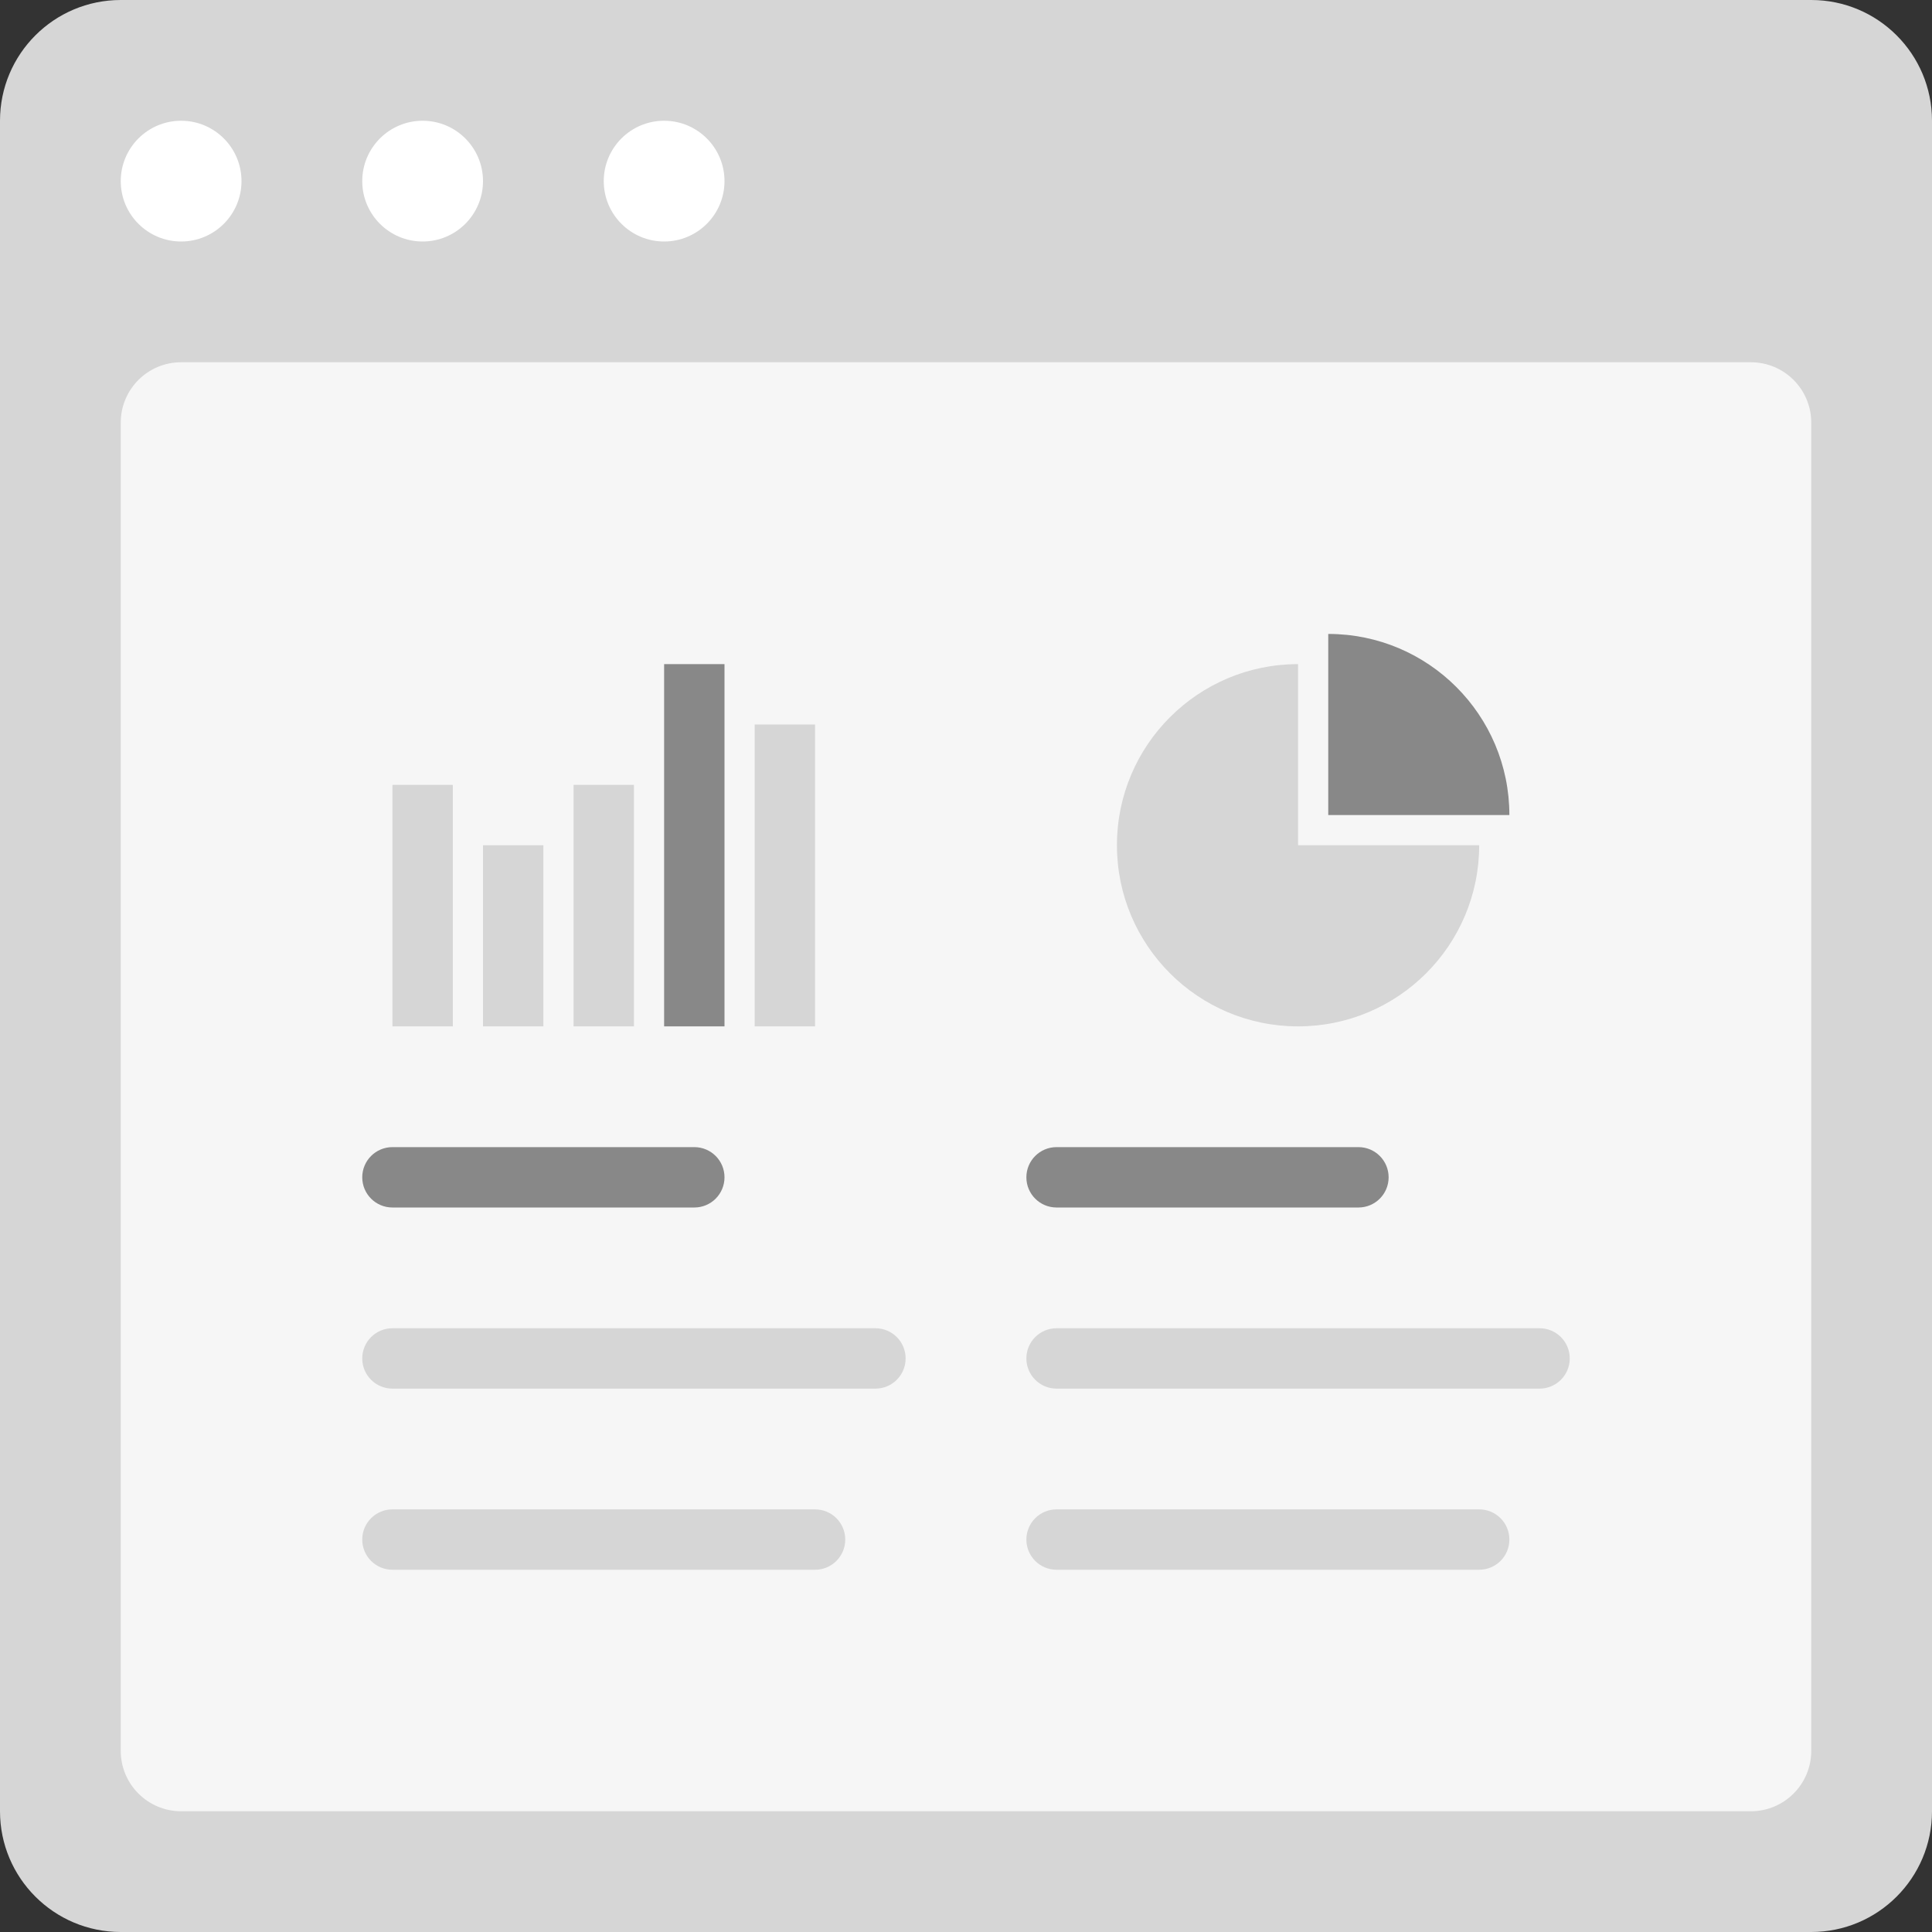 <?xml version="1.0" encoding="utf-8"?>
<!-- Generator: Adobe Illustrator 16.0.0, SVG Export Plug-In . SVG Version: 6.00 Build 0)  -->
<!DOCTYPE svg PUBLIC "-//W3C//DTD SVG 1.0//EN" "http://www.w3.org/TR/2001/REC-SVG-20010904/DTD/svg10.dtd">
<svg version="1.0" id="Layer_1" xmlns="http://www.w3.org/2000/svg" xmlns:xlink="http://www.w3.org/1999/xlink" x="0px" y="0px"
	 width="256px" height="256px" viewBox="0 0 256 256" enable-background="new 0 0 256 256" xml:space="preserve">
<rect x="0" y="0" width="256" height="256" fill="#333333" stroke="none"/>
<g id="Card_1_">
	<path id="browser_1_" fill="#D6D6D6" d="M240,0H16C7.164,0,0,7.164,0,16v224c0,8.836,7.164,16,16,16h224c8.836,0,16-7.164,16-16V16
		C256,7.164,248.836,0,240,0z"/>
	<path id="screen_1_" fill="#F6F6F6" d="M232,48H24c-4.418,0-8,3.582-8,8v176c0,4.418,3.582,8,8,8h208c4.418,0,8-3.582,8-8V56
		C240,51.582,236.418,48,232,48z"/>
	<path id="actions_1_" fill="#FFFFFF" d="M32,24c0,4.418-3.582,8-8,8s-8-3.582-8-8s3.582-8,8-8S32,19.582,32,24z M56,16
		c-4.418,0-8,3.582-8,8s3.582,8,8,8s8-3.582,8-8S60.418,16,56,16z M88,16c-4.418,0-8,3.582-8,8s3.582,8,8,8s8-3.582,8-8
		S92.418,16,88,16z"/>
	<g>
		<path fill="#D6D6D6" d="M172,112V88c-13.254,0-24,10.746-24,24s10.746,24,24,24s24-10.746,24-24H172z"/>
		<path fill="#888888" d="M176,108h24c0-13.254-10.746-24-24-24V108z"/>
	</g>
	<g>
		<path fill="#D6D6D6" d="M72,136h-8v-24h8V136z M84,104h-8v32h8V104z M60,104h-8v32h8V104z M108,96h-8v40h8V96z"/>
		<rect x="88" y="88" fill="#888888" width="8" height="48"/>
	</g>
	<path fill="#888888" d="M96,156c0,2.211-1.789,4-4,4H52c-2.211,0-4-1.789-4-4l0,0c0-2.211,1.789-4,4-4h40
		C94.211,152,96,153.789,96,156L96,156z M184,156c0-2.211-1.789-4-4-4h-40c-2.211,0-4,1.789-4,4l0,0c0,2.211,1.789,4,4,4h40
		C182.211,160,184,158.211,184,156L184,156z"/>
	<path fill="#D6D6D6" d="M120,180c0,2.211-1.789,4-4,4H52c-2.211,0-4-1.789-4-4l0,0c0-2.211,1.789-4,4-4h64
		C118.211,176,120,177.789,120,180L120,180z M208,180c0-2.211-1.789-4-4-4h-64c-2.211,0-4,1.789-4,4l0,0c0,2.211,1.789,4,4,4h64
		C206.211,184,208,182.211,208,180L208,180z M112,204c0-2.211-1.789-4-4-4H52c-2.211,0-4,1.789-4,4l0,0c0,2.211,1.789,4,4,4h56
		C110.211,208,112,206.211,112,204L112,204z M200,204c0-2.211-1.789-4-4-4h-56c-2.211,0-4,1.789-4,4l0,0c0,2.211,1.789,4,4,4h56
		C198.211,208,200,206.211,200,204L200,204z"/>
</g>
</svg>

